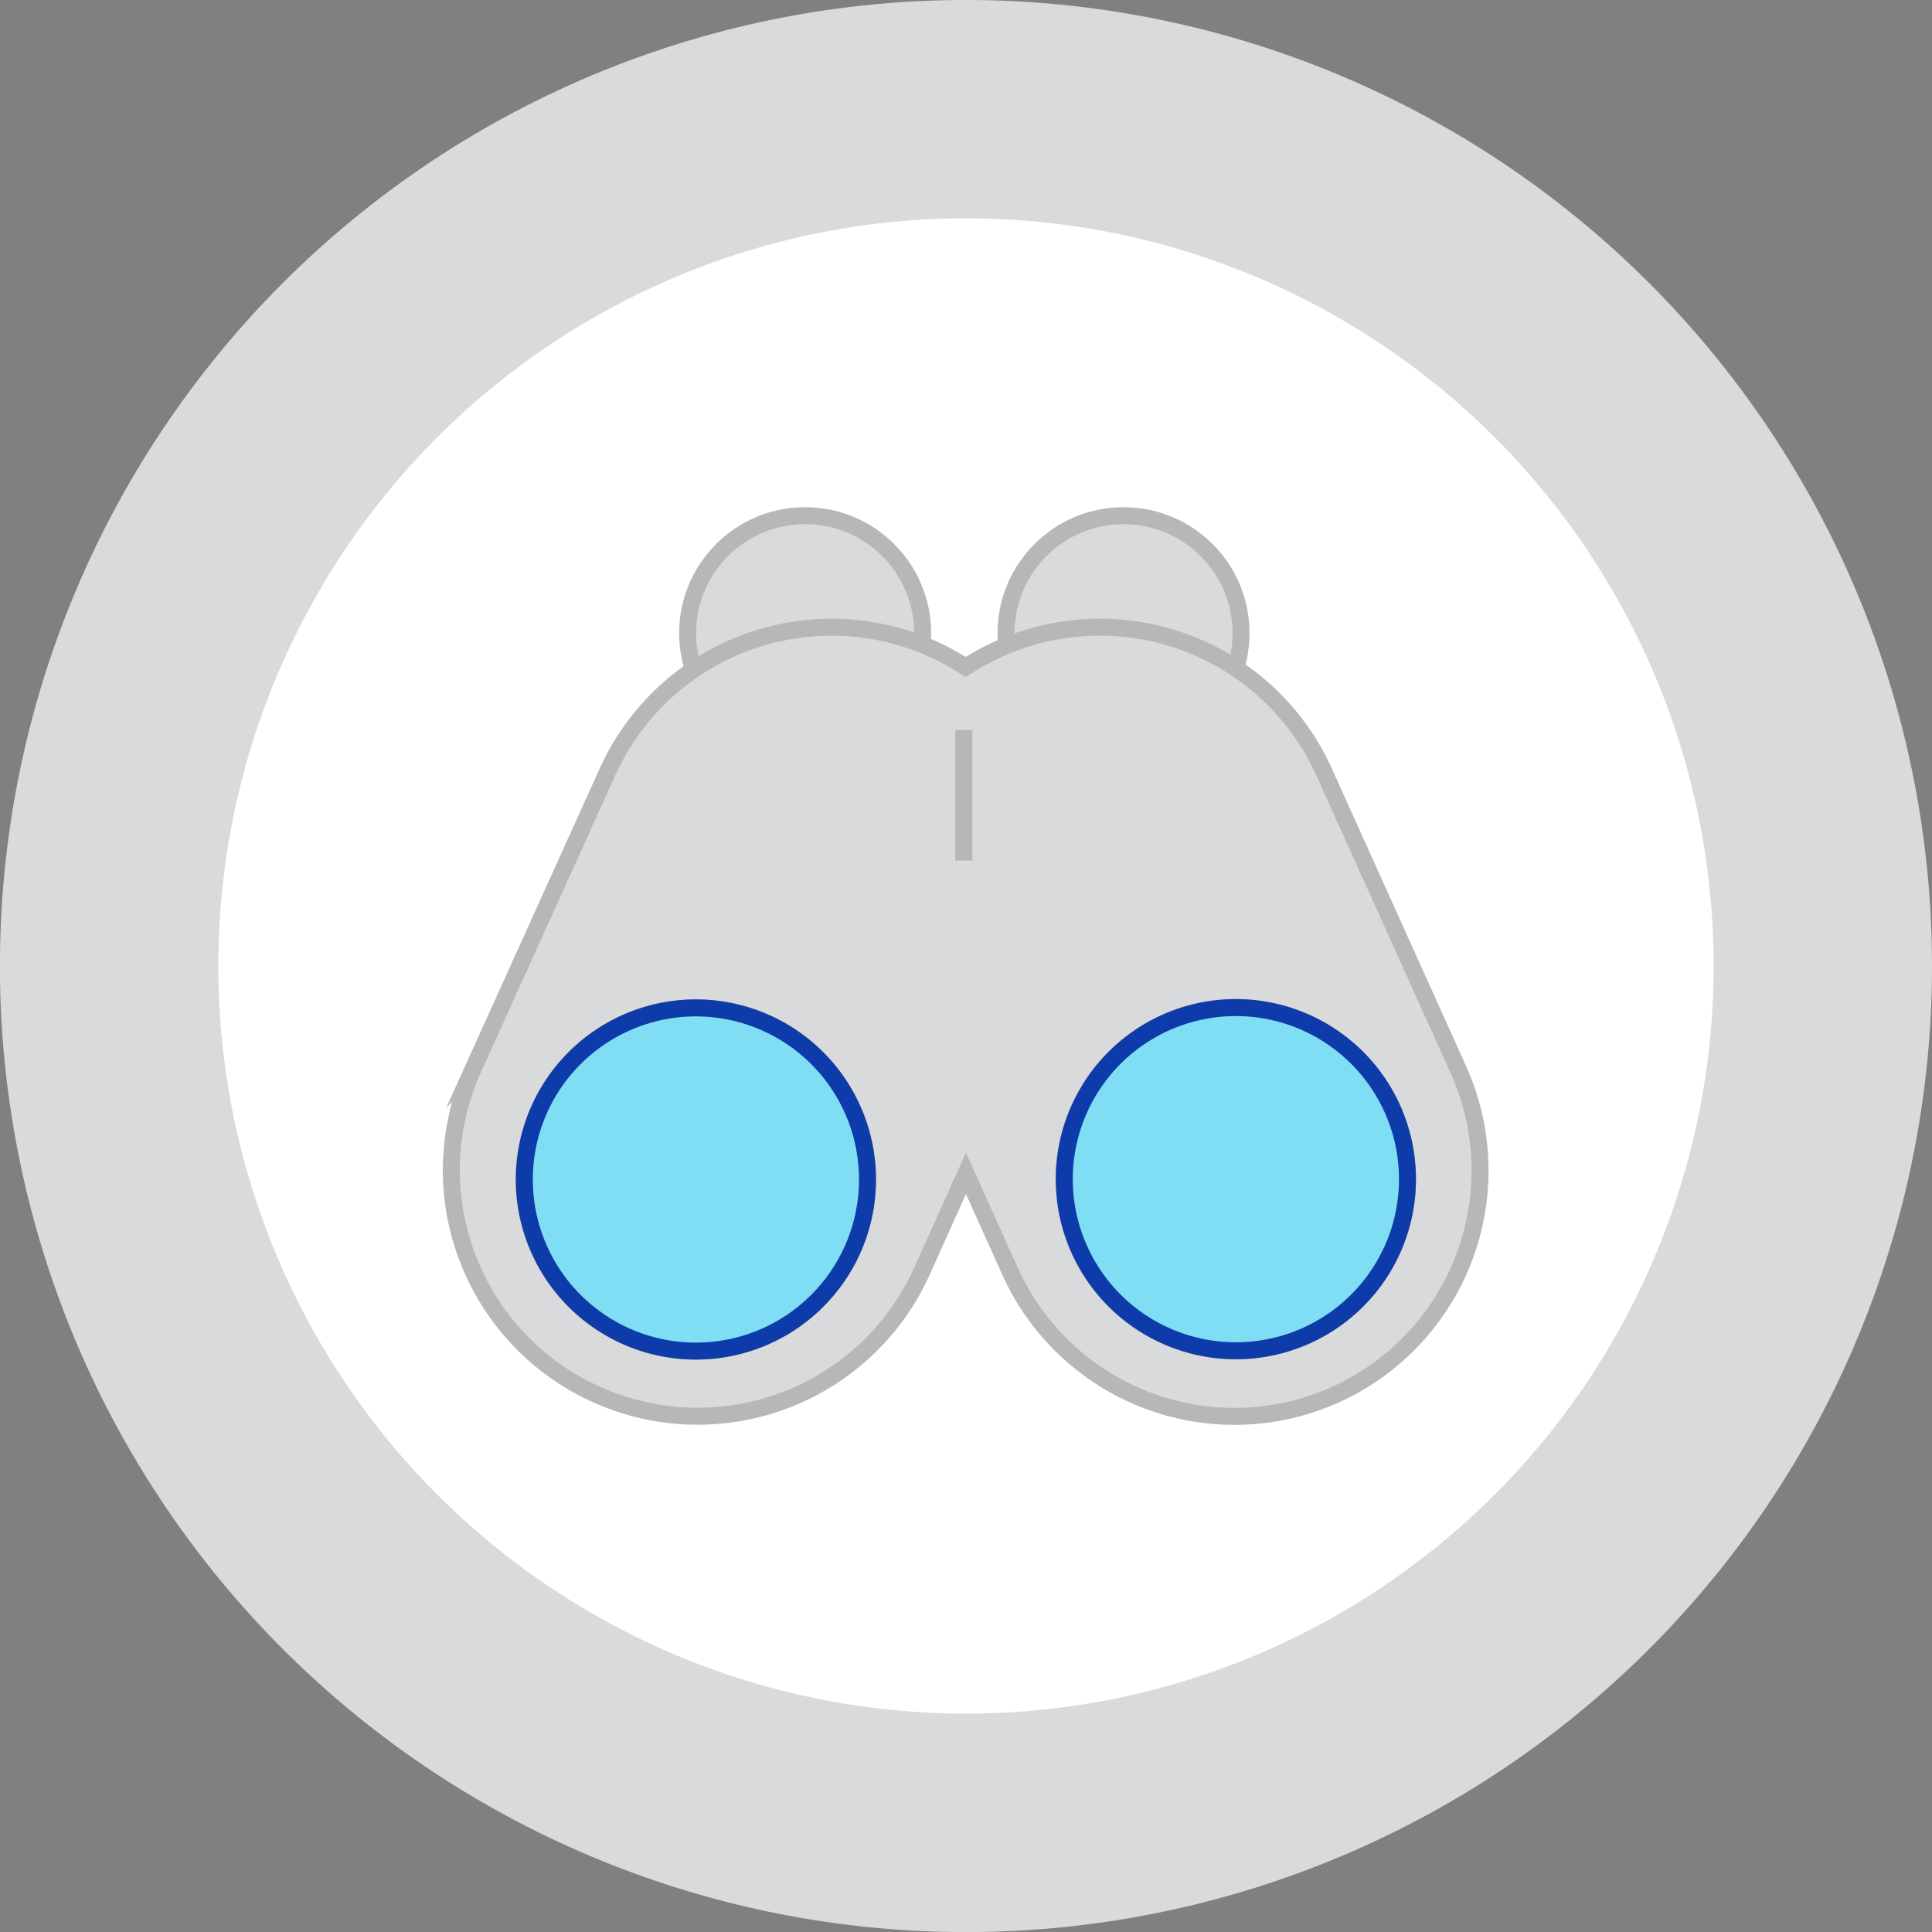 <svg xmlns="http://www.w3.org/2000/svg" viewBox="0 0 272.93 272.93"><rect x="0" y="0" width="272.93" height="272.93" fill="#808080" stroke="none"/><defs><style>.cls-1,.cls-4{fill:#d9dadb;}.cls-2{fill:#fff;}.cls-3{fill:#353535;}.cls-4{stroke:#b7b7b7;}.cls-4,.cls-5{stroke-miterlimit:10;}.cls-4,.cls-5,.cls-6{stroke-width:2.4px;}.cls-5{fill:#f5d2b2;stroke:#d6a780;}.cls-6{fill:#7fdef3;stroke:#0e3baa;stroke-linecap:round;stroke-linejoin:round;}</style></defs><g id="Layer_2" data-name="Layer 2"><g id="Layer_1-2" data-name="Layer 1"><path class="cls-1" d="M272.93,136.46A136.47,136.47,0,1,1,136.46,0,136.47,136.47,0,0,1,272.93,136.46Z"/><circle class="cls-2" cx="136.46" cy="136.46" r="105.62"/><path class="cls-3" d="M101.92,174a12.31,12.31,0,0,0-2.57-2.39A4.45,4.45,0,0,1,101.92,174Z"/><circle class="cls-4" cx="113.74" cy="89.45" r="16.6"/><circle class="cls-4" cx="158.72" cy="89.45" r="16.6"/><path class="cls-4" d="M206,151.06l-18.95-42a34.74,34.74,0,0,0-45.94-17.39,37.08,37.08,0,0,0-4.69,2.56,36.27,36.27,0,0,0-4.68-2.56A34.74,34.74,0,0,0,85.84,109l-19,42A34.74,34.74,0,0,0,84.28,197h0a34.75,34.75,0,0,0,45.95-17.39l6.23-13.85,6.24,13.85a34.75,34.75,0,0,0,46,17.39h0A34.74,34.74,0,0,0,206,151.06Zm-85.61,25.48a24.24,24.24,0,1,1-12.13-32A24.24,24.24,0,0,1,120.43,176.54Zm64.12,12.14a24.24,24.24,0,1,1,12.14-32.06A24.24,24.24,0,0,1,184.55,188.68Z"/><path class="cls-5" d="M120.43,176.54a24.24,24.24,0,1,1-12.13-32A24.24,24.24,0,0,1,120.43,176.54Z"/><path class="cls-6" d="M120.43,176.54a24.24,24.24,0,1,1-12.13-32A24.24,24.24,0,0,1,120.43,176.54Z"/><path class="cls-5" d="M184.55,188.68a24.24,24.24,0,1,1,12.14-32.06A24.24,24.24,0,0,1,184.55,188.68Z"/><path class="cls-6" d="M184.55,188.68a24.24,24.24,0,1,1,12.14-32.06A24.24,24.24,0,0,1,184.55,188.68Z"/><line class="cls-4" x1="136.16" y1="103.13" x2="136.16" y2="121.57"/></g></g></svg>
